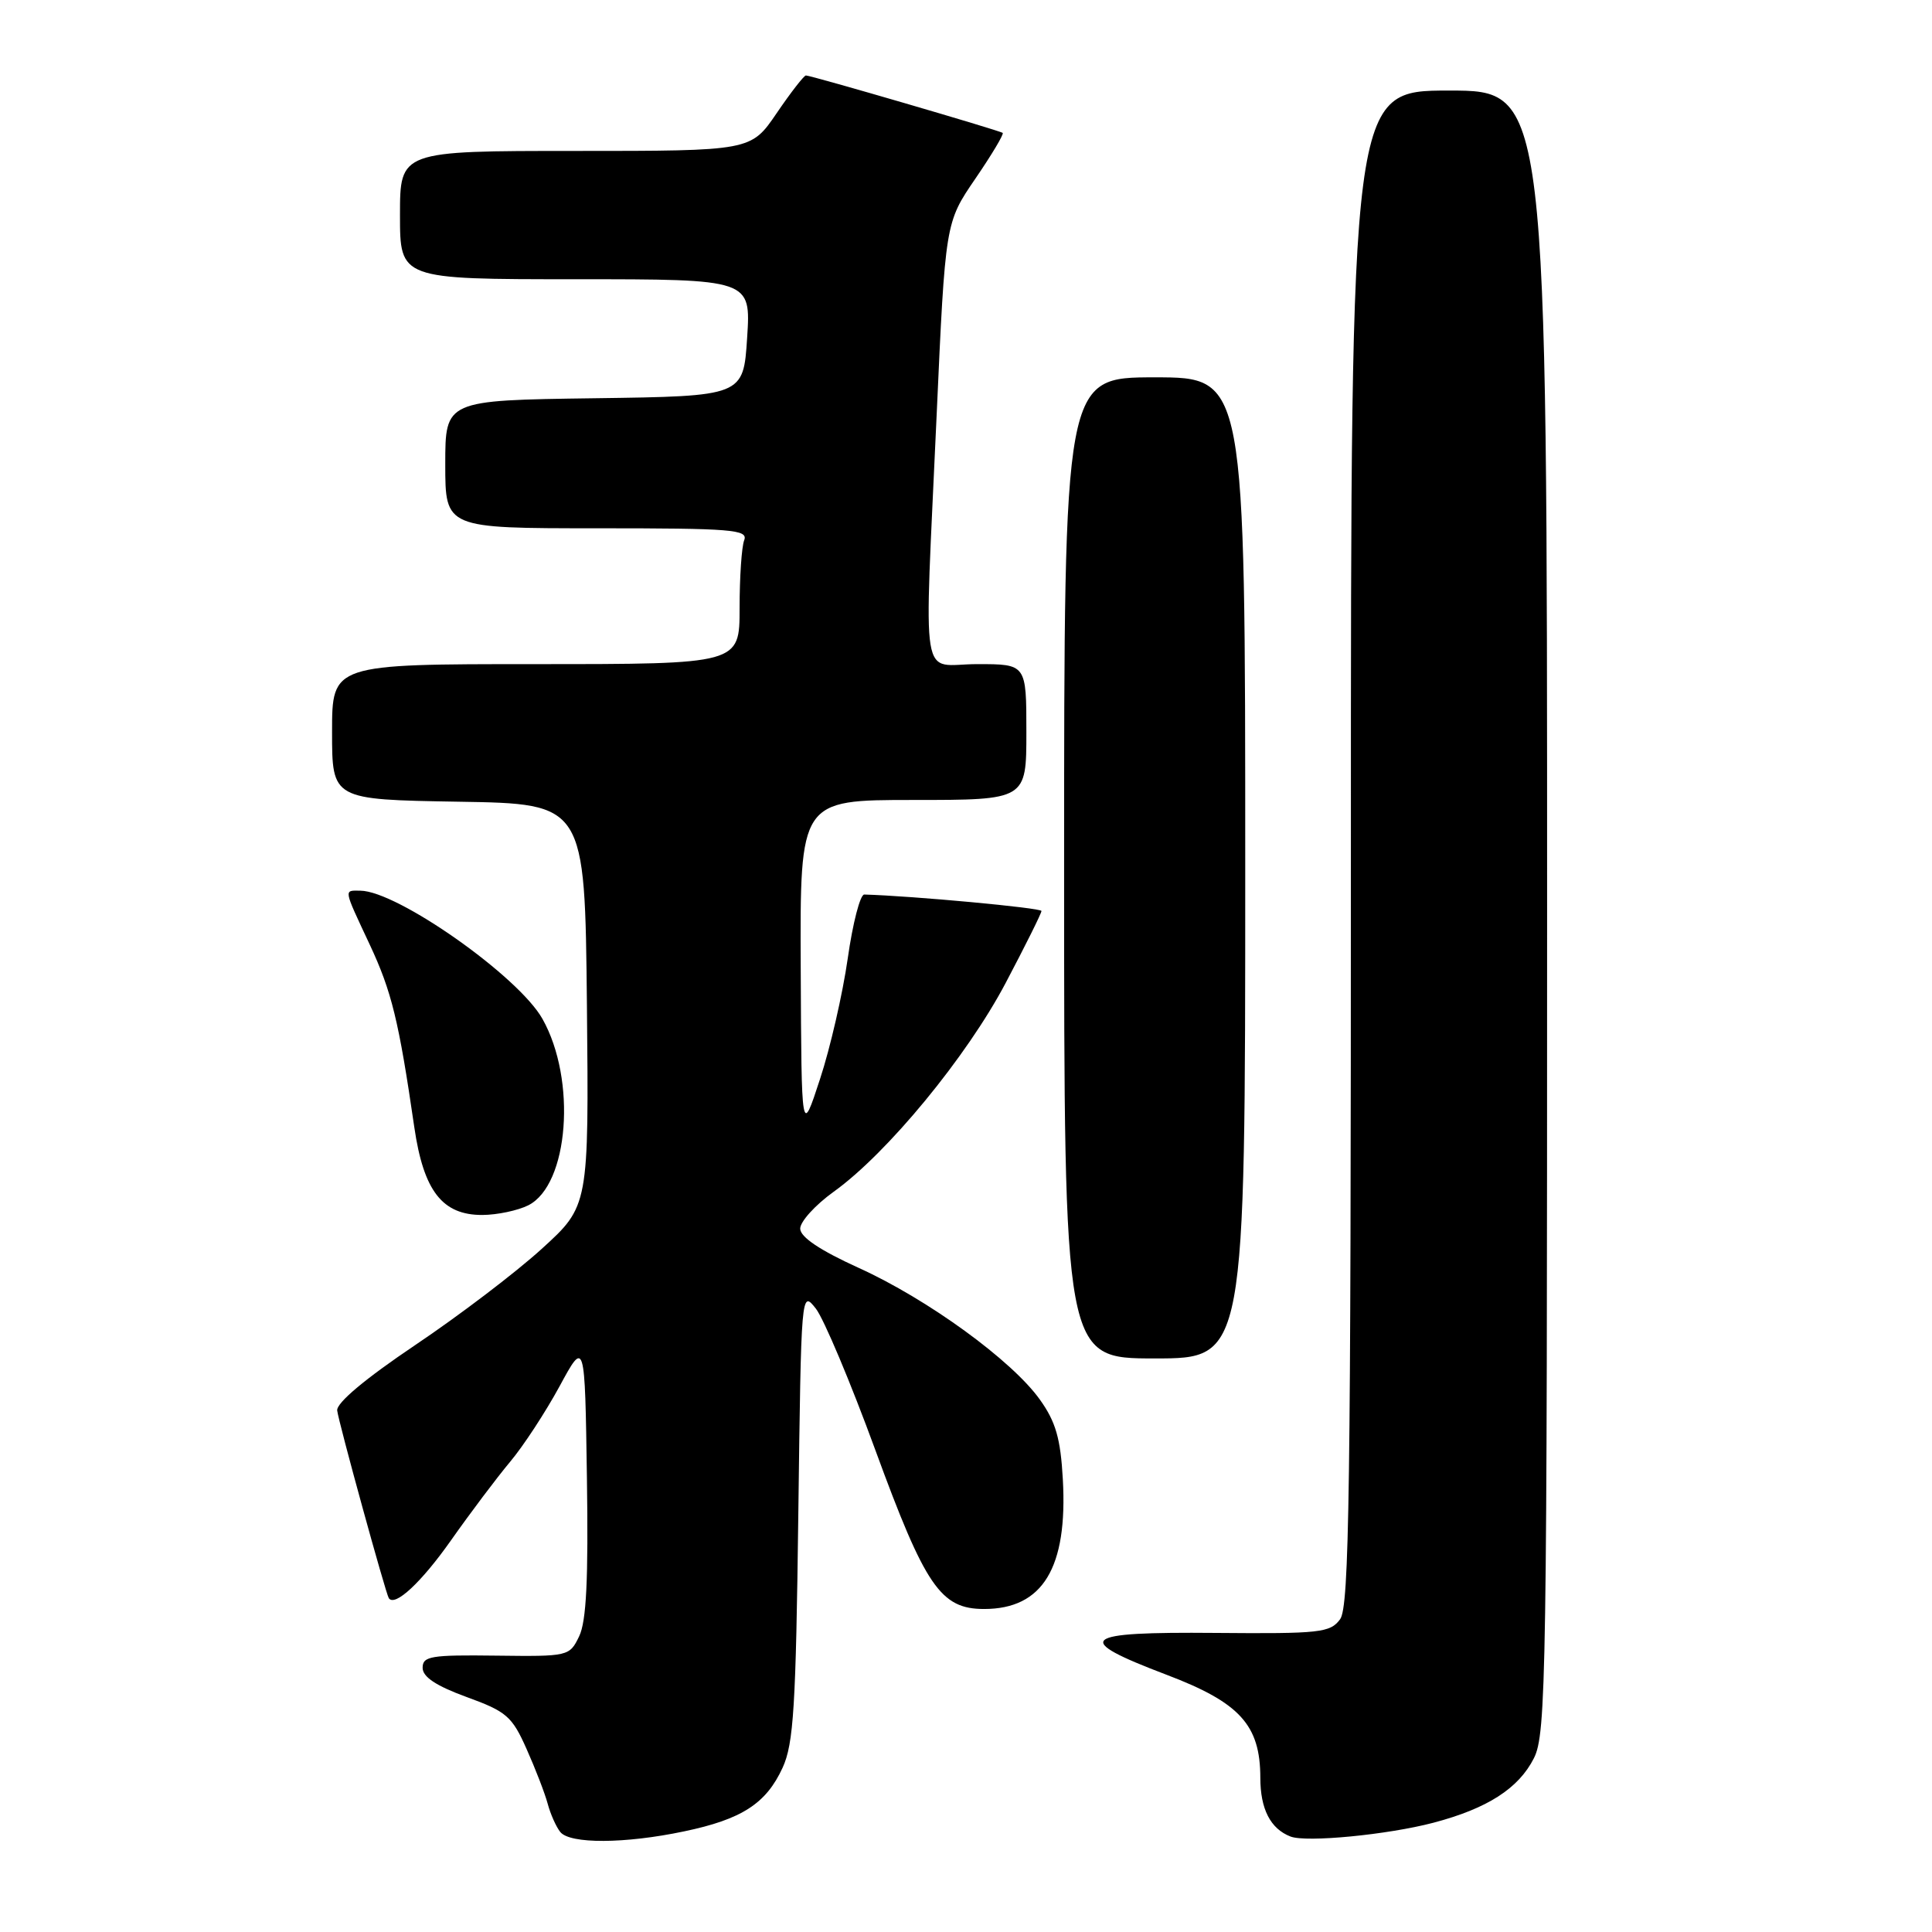<?xml version="1.0" encoding="UTF-8" standalone="no"?>
<!DOCTYPE svg PUBLIC "-//W3C//DTD SVG 1.1//EN" "http://www.w3.org/Graphics/SVG/1.1/DTD/svg11.dtd" >
<svg xmlns="http://www.w3.org/2000/svg" xmlns:xlink="http://www.w3.org/1999/xlink" version="1.1" viewBox="0 0 256 256">
 <g >
 <path fill="currentColor"
d=" M 90.63 242.67 C 98.30 241.07 101.52 238.98 103.70 234.23 C 105.16 231.05 105.46 226.14 105.78 200.71 C 106.16 171.03 106.16 170.94 108.10 173.39 C 109.16 174.75 112.71 183.18 115.98 192.12 C 122.61 210.23 124.64 213.20 130.40 213.20 C 138.18 213.20 141.49 207.74 140.83 196.00 C 140.53 190.62 139.89 188.39 137.80 185.47 C 134.12 180.29 122.93 172.15 113.78 168.00 C 108.65 165.67 106.06 163.93 106.03 162.81 C 106.02 161.88 108.01 159.68 110.47 157.91 C 117.57 152.82 128.11 140.01 133.27 130.22 C 135.87 125.29 138.00 121.01 138.00 120.71 C 138.00 120.30 120.90 118.71 114.52 118.53 C 113.98 118.51 112.99 122.33 112.33 127.00 C 111.66 131.68 110.01 138.88 108.65 143.00 C 106.20 150.50 106.20 150.50 106.10 128.25 C 106.00 106.00 106.00 106.00 121.00 106.00 C 136.00 106.00 136.00 106.00 136.00 97.00 C 136.00 88.00 136.00 88.00 129.50 88.00 C 121.80 88.00 122.45 91.98 124.11 55.00 C 125.26 29.50 125.26 29.50 129.23 23.69 C 131.42 20.49 133.05 17.76 132.86 17.61 C 132.43 17.28 107.48 10.00 106.79 10.00 C 106.53 10.00 104.78 12.25 102.91 15.00 C 99.50 20.00 99.50 20.00 76.25 20.00 C 53.00 20.00 53.00 20.00 53.00 28.50 C 53.00 37.00 53.00 37.00 76.25 37.00 C 99.50 37.00 99.50 37.00 99.00 44.75 C 98.50 52.50 98.50 52.50 78.75 52.77 C 59.00 53.04 59.00 53.04 59.00 61.52 C 59.00 70.00 59.00 70.00 79.11 70.00 C 97.03 70.00 99.15 70.17 98.61 71.58 C 98.27 72.45 98.00 76.50 98.00 80.58 C 98.00 88.00 98.00 88.00 71.00 88.00 C 44.00 88.00 44.00 88.00 44.00 96.98 C 44.00 105.95 44.00 105.95 60.75 106.23 C 77.50 106.50 77.50 106.50 77.77 133.15 C 78.03 159.80 78.03 159.80 71.77 165.49 C 68.32 168.63 60.78 174.36 55.00 178.24 C 48.36 182.71 44.57 185.89 44.68 186.90 C 44.85 188.41 51.12 211.19 51.52 211.77 C 52.33 212.94 55.82 209.69 59.74 204.13 C 62.31 200.48 65.84 195.79 67.59 193.70 C 69.34 191.62 72.28 187.12 74.14 183.70 C 77.50 177.50 77.50 177.50 77.77 195.82 C 77.97 209.30 77.70 214.84 76.74 216.82 C 75.46 219.47 75.33 219.50 65.72 219.38 C 57.10 219.27 56.00 219.45 56.00 220.99 C 56.00 222.20 57.77 223.38 61.82 224.86 C 67.11 226.78 67.85 227.42 69.77 231.74 C 70.94 234.36 72.20 237.62 72.57 239.00 C 72.94 240.38 73.69 242.06 74.24 242.75 C 75.53 244.35 82.79 244.32 90.63 242.67 Z  M 189.94 241.52 C 197.10 239.63 201.22 236.98 203.25 232.97 C 204.88 229.73 205.00 222.29 205.00 120.75 C 205.00 12.00 205.00 12.00 192.00 12.00 C 179.00 12.00 179.00 12.00 179.00 112.31 C 179.00 197.66 178.79 212.91 177.57 214.56 C 176.26 216.34 174.92 216.49 161.07 216.37 C 143.09 216.21 142.00 217.14 154.56 221.91 C 164.29 225.60 166.99 228.57 167.00 235.56 C 167.00 239.71 168.34 242.32 171.00 243.35 C 173.09 244.16 183.85 243.12 189.94 241.52 Z  M 165.00 115.00 C 165.00 50.00 165.00 50.00 153.00 50.00 C 141.00 50.00 141.00 50.00 141.00 115.00 C 141.00 180.00 141.00 180.00 153.00 180.00 C 165.00 180.00 165.00 180.00 165.00 115.00 Z  M 70.00 159.71 C 75.37 157.00 76.43 143.09 71.88 135.01 C 68.71 129.36 52.67 118.07 47.75 118.02 C 45.53 118.00 45.47 117.64 48.99 125.16 C 51.90 131.38 52.84 135.22 54.90 149.38 C 56.13 157.81 58.61 161.01 63.92 160.99 C 65.89 160.98 68.62 160.40 70.00 159.71 Z "/>
</g>
</svg>